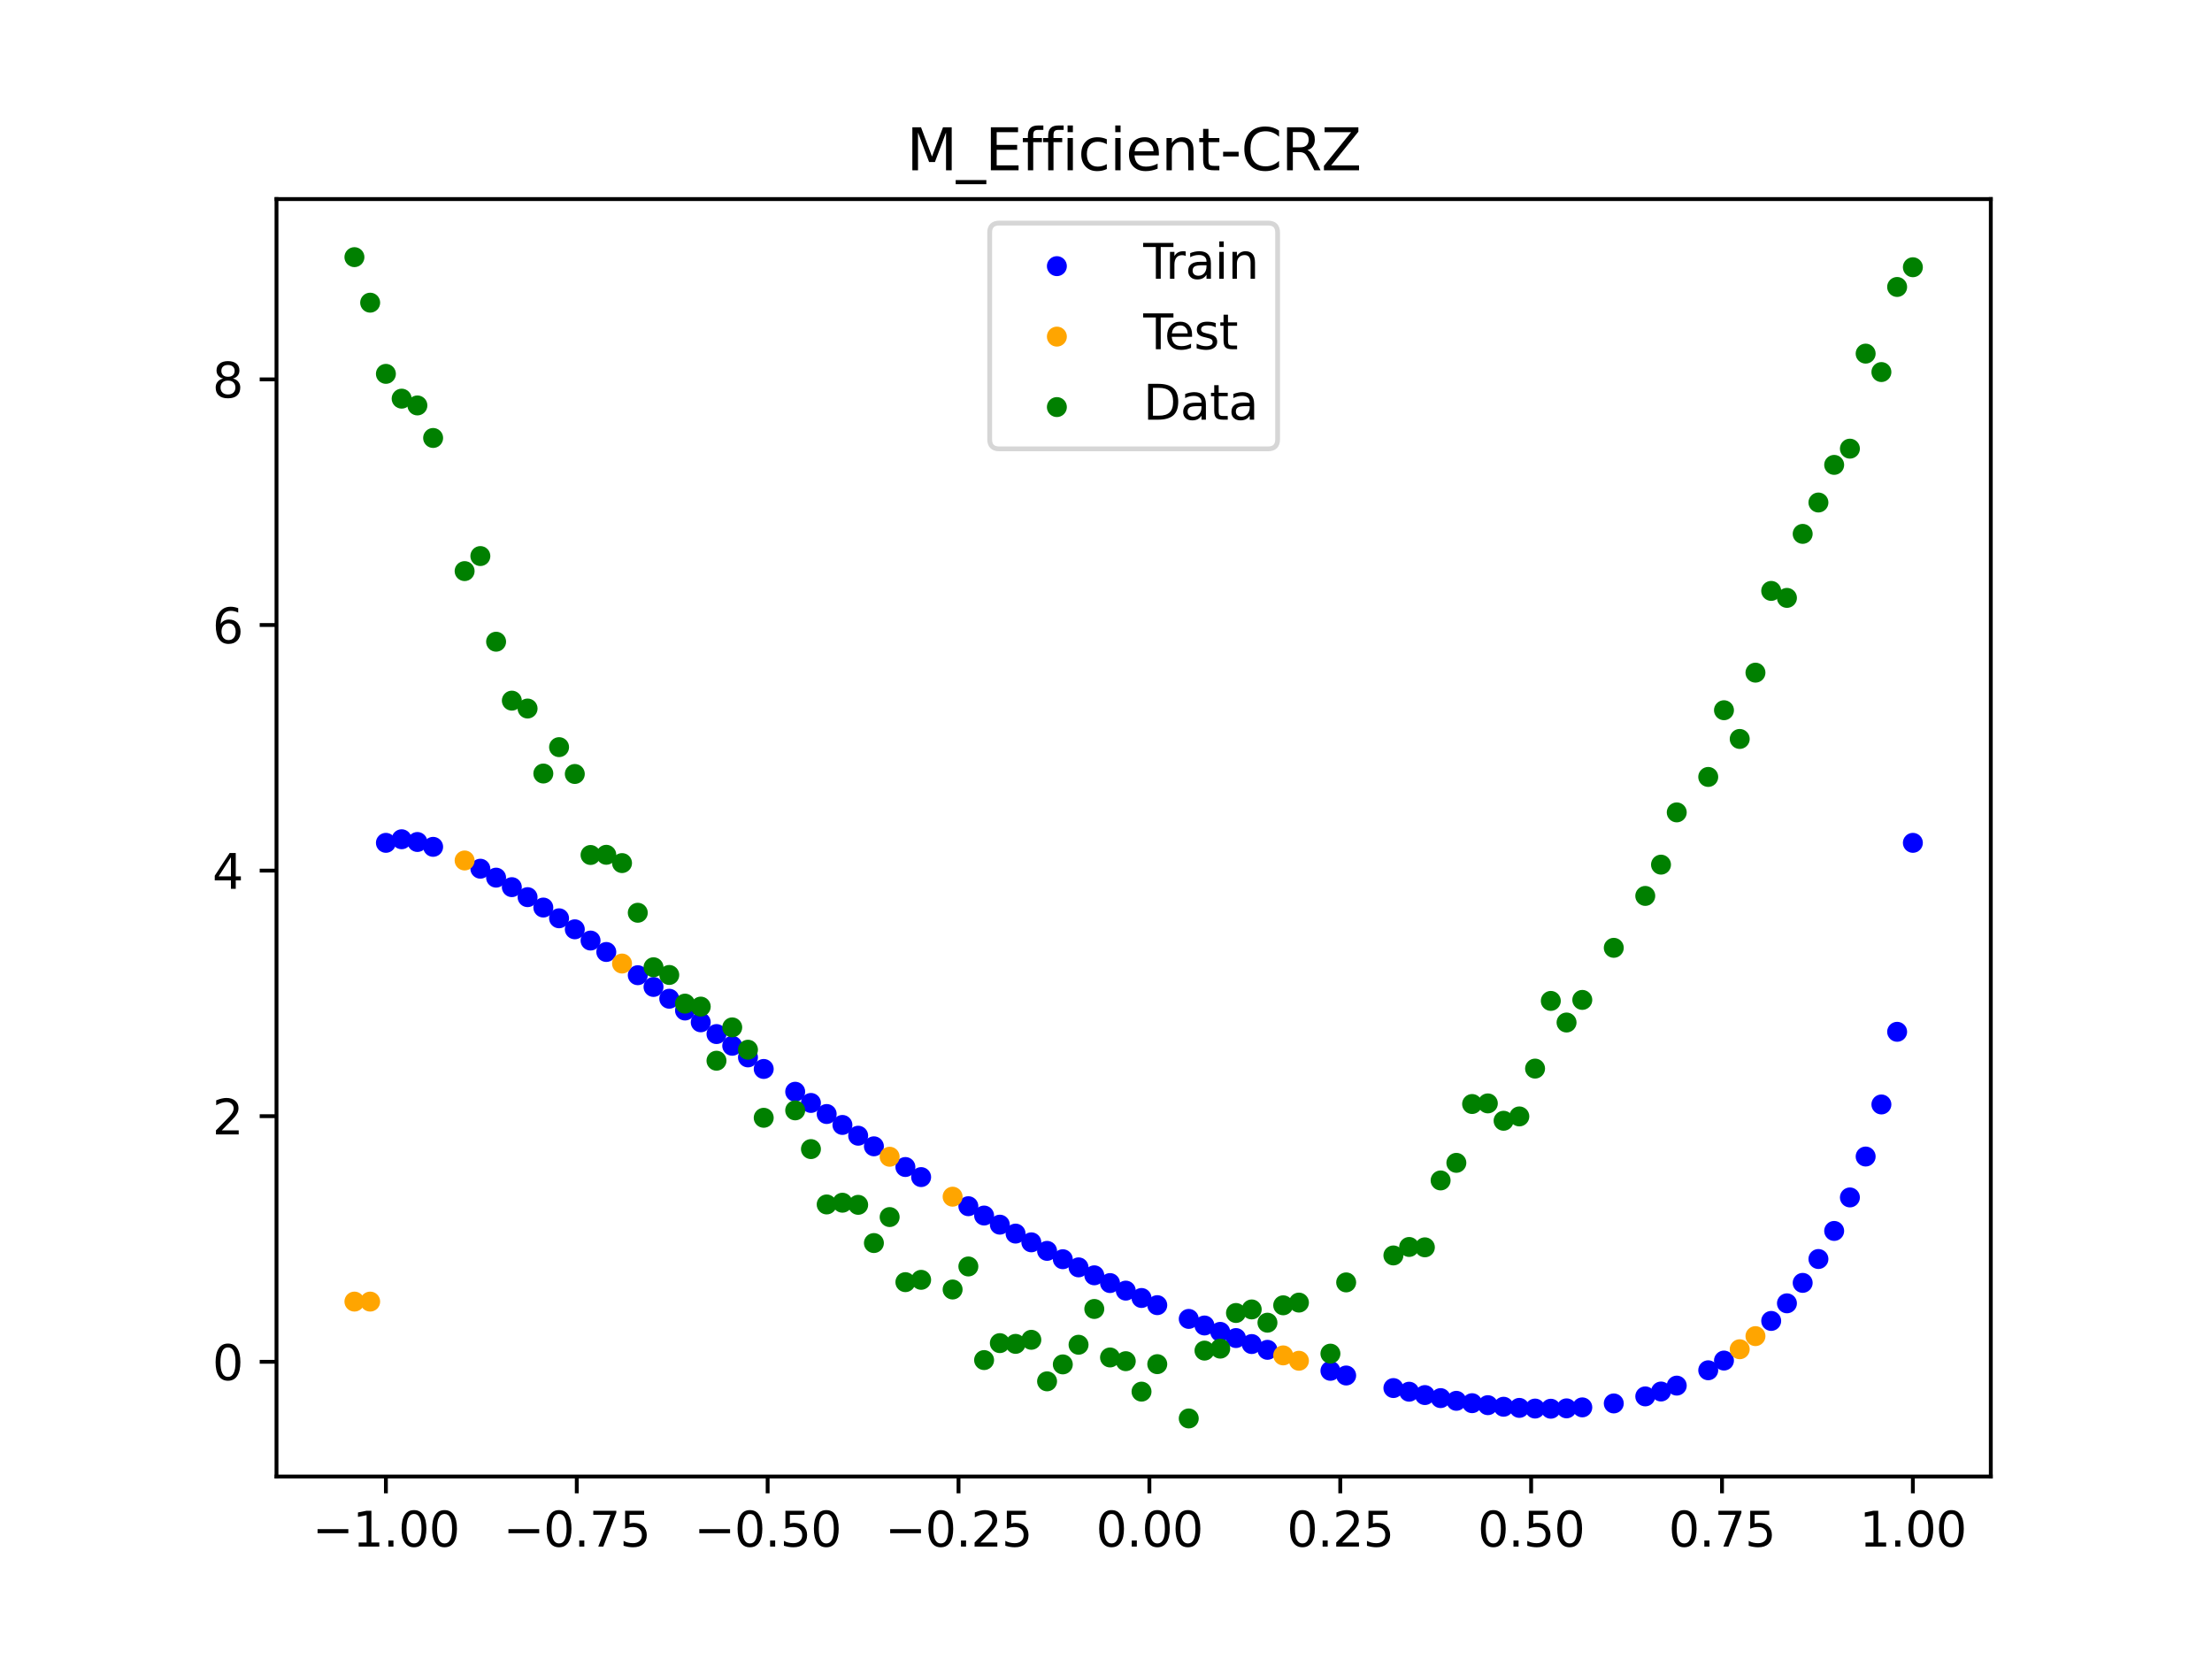 <?xml version="1.0" encoding="utf-8" standalone="no"?>
<!DOCTYPE svg PUBLIC "-//W3C//DTD SVG 1.1//EN"
  "http://www.w3.org/Graphics/SVG/1.1/DTD/svg11.dtd">
<svg xmlns:xlink="http://www.w3.org/1999/xlink" width="460.8pt" height="345.6pt" viewBox="0 0 460.8 345.6" xmlns="http://www.w3.org/2000/svg" version="1.1">
 <defs>
  <style type="text/css">*{stroke-linejoin: round; stroke-linecap: butt}</style>
 </defs>
 <g id="figure_1">
  <g id="patch_1">
   <path d="M 0 345.6 
L 460.8 345.6 
L 460.8 0 
L 0 0 
z
" style="fill: #ffffff"/>
  </g>
  <g id="axes_1">
   <g id="patch_2">
    <path d="M 57.6 307.584 
L 414.72 307.584 
L 414.72 41.472 
L 57.6 41.472 
z
" style="fill: #ffffff"/>
   </g>
   <g id="PathCollection_1">
    <defs>
     <path id="m5f5977091d" d="M 0 1.581 
C 0.419 1.581 0.822 1.415 1.118 1.118 
C 1.415 0.822 1.581 0.419 1.581 0 
C 1.581 -0.419 1.415 -0.822 1.118 -1.118 
C 0.822 -1.415 0.419 -1.581 0 -1.581 
C -0.419 -1.581 -0.822 -1.415 -1.118 -1.118 
C -1.415 -0.822 -1.581 -0.419 -1.581 0 
C -1.581 0.419 -1.415 0.822 -1.118 1.118 
C -0.822 1.415 -0.419 1.581 0 1.581 
z
" style="stroke: #0000ff"/>
    </defs>
    <g clip-path="url(#pea54fa33cf)">
     <use xlink:href="#m5f5977091d" x="208.286" y="255.12" style="fill: #0000ff; stroke: #0000ff"/>
     <use xlink:href="#m5f5977091d" x="83.671" y="174.83" style="fill: #0000ff; stroke: #0000ff"/>
     <use xlink:href="#m5f5977091d" x="349.297" y="288.649" style="fill: #0000ff; stroke: #0000ff"/>
     <use xlink:href="#m5f5977091d" x="149.258" y="215.415" style="fill: #0000ff; stroke: #0000ff"/>
     <use xlink:href="#m5f5977091d" x="293.548" y="289.919" style="fill: #0000ff; stroke: #0000ff"/>
     <use xlink:href="#m5f5977091d" x="319.783" y="293.43" style="fill: #0000ff; stroke: #0000ff"/>
     <use xlink:href="#m5f5977091d" x="254.196" y="277.453" style="fill: #0000ff; stroke: #0000ff"/>
     <use xlink:href="#m5f5977091d" x="342.739" y="290.894" style="fill: #0000ff; stroke: #0000ff"/>
     <use xlink:href="#m5f5977091d" x="142.699" y="210.51" style="fill: #0000ff; stroke: #0000ff"/>
     <use xlink:href="#m5f5977091d" x="175.492" y="234.346" style="fill: #0000ff; stroke: #0000ff"/>
     <use xlink:href="#m5f5977091d" x="250.917" y="276.123" style="fill: #0000ff; stroke: #0000ff"/>
     <use xlink:href="#m5f5977091d" x="155.816" y="220.277" style="fill: #0000ff; stroke: #0000ff"/>
     <use xlink:href="#m5f5977091d" x="86.95" y="175.402" style="fill: #0000ff; stroke: #0000ff"/>
     <use xlink:href="#m5f5977091d" x="123.023" y="195.934" style="fill: #0000ff; stroke: #0000ff"/>
     <use xlink:href="#m5f5977091d" x="313.224" y="293.051" style="fill: #0000ff; stroke: #0000ff"/>
     <use xlink:href="#m5f5977091d" x="100.067" y="180.969" style="fill: #0000ff; stroke: #0000ff"/>
     <use xlink:href="#m5f5977091d" x="132.861" y="203.153" style="fill: #0000ff; stroke: #0000ff"/>
     <use xlink:href="#m5f5977091d" x="182.051" y="238.799" style="fill: #0000ff; stroke: #0000ff"/>
     <use xlink:href="#m5f5977091d" x="382.091" y="256.427" style="fill: #0000ff; stroke: #0000ff"/>
     <use xlink:href="#m5f5977091d" x="188.61" y="243.11" style="fill: #0000ff; stroke: #0000ff"/>
     <use xlink:href="#m5f5977091d" x="247.638" y="274.752" style="fill: #0000ff; stroke: #0000ff"/>
     <use xlink:href="#m5f5977091d" x="300.107" y="291.252" style="fill: #0000ff; stroke: #0000ff"/>
     <use xlink:href="#m5f5977091d" x="152.537" y="217.853" style="fill: #0000ff; stroke: #0000ff"/>
     <use xlink:href="#m5f5977091d" x="205.006" y="253.218" style="fill: #0000ff; stroke: #0000ff"/>
     <use xlink:href="#m5f5977091d" x="306.666" y="292.309" style="fill: #0000ff; stroke: #0000ff"/>
     <use xlink:href="#m5f5977091d" x="280.431" y="286.542" style="fill: #0000ff; stroke: #0000ff"/>
     <use xlink:href="#m5f5977091d" x="90.229" y="176.413" style="fill: #0000ff; stroke: #0000ff"/>
     <use xlink:href="#m5f5977091d" x="326.342" y="293.386" style="fill: #0000ff; stroke: #0000ff"/>
     <use xlink:href="#m5f5977091d" x="296.828" y="290.618" style="fill: #0000ff; stroke: #0000ff"/>
     <use xlink:href="#m5f5977091d" x="165.654" y="227.43" style="fill: #0000ff; stroke: #0000ff"/>
     <use xlink:href="#m5f5977091d" x="231.241" y="267.286" style="fill: #0000ff; stroke: #0000ff"/>
     <use xlink:href="#m5f5977091d" x="277.152" y="285.566" style="fill: #0000ff; stroke: #0000ff"/>
     <use xlink:href="#m5f5977091d" x="106.626" y="184.81" style="fill: #0000ff; stroke: #0000ff"/>
     <use xlink:href="#m5f5977091d" x="172.213" y="232.071" style="fill: #0000ff; stroke: #0000ff"/>
     <use xlink:href="#m5f5977091d" x="346.018" y="289.878" style="fill: #0000ff; stroke: #0000ff"/>
     <use xlink:href="#m5f5977091d" x="309.945" y="292.722" style="fill: #0000ff; stroke: #0000ff"/>
     <use xlink:href="#m5f5977091d" x="359.135" y="283.43" style="fill: #0000ff; stroke: #0000ff"/>
     <use xlink:href="#m5f5977091d" x="116.464" y="191.297" style="fill: #0000ff; stroke: #0000ff"/>
     <use xlink:href="#m5f5977091d" x="103.347" y="182.829" style="fill: #0000ff; stroke: #0000ff"/>
     <use xlink:href="#m5f5977091d" x="159.096" y="222.683" style="fill: #0000ff; stroke: #0000ff"/>
     <use xlink:href="#m5f5977091d" x="119.743" y="193.592" style="fill: #0000ff; stroke: #0000ff"/>
     <use xlink:href="#m5f5977091d" x="178.772" y="236.59" style="fill: #0000ff; stroke: #0000ff"/>
     <use xlink:href="#m5f5977091d" x="241.079" y="271.888" style="fill: #0000ff; stroke: #0000ff"/>
     <use xlink:href="#m5f5977091d" x="145.978" y="212.966" style="fill: #0000ff; stroke: #0000ff"/>
     <use xlink:href="#m5f5977091d" x="168.934" y="229.764" style="fill: #0000ff; stroke: #0000ff"/>
     <use xlink:href="#m5f5977091d" x="329.621" y="293.183" style="fill: #0000ff; stroke: #0000ff"/>
     <use xlink:href="#m5f5977091d" x="264.034" y="281.193" style="fill: #0000ff; stroke: #0000ff"/>
     <use xlink:href="#m5f5977091d" x="391.929" y="230.08" style="fill: #0000ff; stroke: #0000ff"/>
     <use xlink:href="#m5f5977091d" x="336.18" y="292.361" style="fill: #0000ff; stroke: #0000ff"/>
     <use xlink:href="#m5f5977091d" x="316.504" y="293.289" style="fill: #0000ff; stroke: #0000ff"/>
     <use xlink:href="#m5f5977091d" x="191.889" y="245.21" style="fill: #0000ff; stroke: #0000ff"/>
     <use xlink:href="#m5f5977091d" x="368.973" y="275.173" style="fill: #0000ff; stroke: #0000ff"/>
     <use xlink:href="#m5f5977091d" x="398.487" y="175.58" style="fill: #0000ff; stroke: #0000ff"/>
     <use xlink:href="#m5f5977091d" x="234.52" y="268.861" style="fill: #0000ff; stroke: #0000ff"/>
     <use xlink:href="#m5f5977091d" x="109.905" y="186.893" style="fill: #0000ff; stroke: #0000ff"/>
     <use xlink:href="#m5f5977091d" x="323.062" y="293.465" style="fill: #0000ff; stroke: #0000ff"/>
     <use xlink:href="#m5f5977091d" x="126.302" y="198.314" style="fill: #0000ff; stroke: #0000ff"/>
     <use xlink:href="#m5f5977091d" x="388.649" y="240.926" style="fill: #0000ff; stroke: #0000ff"/>
     <use xlink:href="#m5f5977091d" x="227.962" y="265.671" style="fill: #0000ff; stroke: #0000ff"/>
     <use xlink:href="#m5f5977091d" x="113.185" y="189.06" style="fill: #0000ff; stroke: #0000ff"/>
     <use xlink:href="#m5f5977091d" x="260.755" y="279.989" style="fill: #0000ff; stroke: #0000ff"/>
     <use xlink:href="#m5f5977091d" x="80.391" y="175.58" style="fill: #0000ff; stroke: #0000ff"/>
     <use xlink:href="#m5f5977091d" x="139.42" y="208.053" style="fill: #0000ff; stroke: #0000ff"/>
     <use xlink:href="#m5f5977091d" x="378.811" y="262.276" style="fill: #0000ff; stroke: #0000ff"/>
     <use xlink:href="#m5f5977091d" x="375.532" y="267.247" style="fill: #0000ff; stroke: #0000ff"/>
     <use xlink:href="#m5f5977091d" x="237.8" y="270.395" style="fill: #0000ff; stroke: #0000ff"/>
     <use xlink:href="#m5f5977091d" x="290.269" y="289.159" style="fill: #0000ff; stroke: #0000ff"/>
     <use xlink:href="#m5f5977091d" x="211.565" y="256.981" style="fill: #0000ff; stroke: #0000ff"/>
     <use xlink:href="#m5f5977091d" x="136.14" y="205.599" style="fill: #0000ff; stroke: #0000ff"/>
     <use xlink:href="#m5f5977091d" x="395.208" y="214.943" style="fill: #0000ff; stroke: #0000ff"/>
     <use xlink:href="#m5f5977091d" x="385.37" y="249.448" style="fill: #0000ff; stroke: #0000ff"/>
     <use xlink:href="#m5f5977091d" x="303.386" y="291.817" style="fill: #0000ff; stroke: #0000ff"/>
     <use xlink:href="#m5f5977091d" x="224.682" y="264.015" style="fill: #0000ff; stroke: #0000ff"/>
     <use xlink:href="#m5f5977091d" x="372.253" y="271.506" style="fill: #0000ff; stroke: #0000ff"/>
     <use xlink:href="#m5f5977091d" x="257.476" y="278.742" style="fill: #0000ff; stroke: #0000ff"/>
     <use xlink:href="#m5f5977091d" x="221.403" y="262.318" style="fill: #0000ff; stroke: #0000ff"/>
     <use xlink:href="#m5f5977091d" x="355.856" y="285.454" style="fill: #0000ff; stroke: #0000ff"/>
     <use xlink:href="#m5f5977091d" x="201.727" y="251.276" style="fill: #0000ff; stroke: #0000ff"/>
     <use xlink:href="#m5f5977091d" x="214.844" y="258.801" style="fill: #0000ff; stroke: #0000ff"/>
     <use xlink:href="#m5f5977091d" x="218.124" y="260.58" style="fill: #0000ff; stroke: #0000ff"/>
    </g>
   </g>
   <g id="PathCollection_2">
    <defs>
     <path id="m353c6e4782" d="M 0 1.581 
C 0.419 1.581 0.822 1.415 1.118 1.118 
C 1.415 0.822 1.581 0.419 1.581 0 
C 1.581 -0.419 1.415 -0.822 1.118 -1.118 
C 0.822 -1.415 0.419 -1.581 0 -1.581 
C -0.419 -1.581 -0.822 -1.415 -1.118 -1.118 
C -1.415 -0.822 -1.581 -0.419 -1.581 0 
C -1.581 0.419 -1.415 0.822 -1.118 1.118 
C -0.822 1.415 -0.419 1.581 0 1.581 
z
" style="stroke: #ffa500"/>
    </defs>
    <g clip-path="url(#pea54fa33cf)">
     <use xlink:href="#m353c6e4782" x="198.448" y="249.293" style="fill: #ffa500; stroke: #ffa500"/>
     <use xlink:href="#m353c6e4782" x="365.694" y="278.339" style="fill: #ffa500; stroke: #ffa500"/>
     <use xlink:href="#m353c6e4782" x="73.833" y="271.146" style="fill: #ffa500; stroke: #ffa500"/>
     <use xlink:href="#m353c6e4782" x="96.788" y="179.255" style="fill: #ffa500; stroke: #ffa500"/>
     <use xlink:href="#m353c6e4782" x="267.314" y="282.354" style="fill: #ffa500; stroke: #ffa500"/>
     <use xlink:href="#m353c6e4782" x="129.581" y="200.723" style="fill: #ffa500; stroke: #ffa500"/>
     <use xlink:href="#m353c6e4782" x="185.33" y="240.973" style="fill: #ffa500; stroke: #ffa500"/>
     <use xlink:href="#m353c6e4782" x="270.593" y="283.47" style="fill: #ffa500; stroke: #ffa500"/>
     <use xlink:href="#m353c6e4782" x="77.112" y="271.146" style="fill: #ffa500; stroke: #ffa500"/>
     <use xlink:href="#m353c6e4782" x="362.415" y="281.073" style="fill: #ffa500; stroke: #ffa500"/>
    </g>
   </g>
   <g id="PathCollection_3">
    <defs>
     <path id="m60b4eca4fd" d="M 0 1.581 
C 0.419 1.581 0.822 1.415 1.118 1.118 
C 1.415 0.822 1.581 0.419 1.581 0 
C 1.581 -0.419 1.415 -0.822 1.118 -1.118 
C 0.822 -1.415 0.419 -1.581 0 -1.581 
C -0.419 -1.581 -0.822 -1.415 -1.118 -1.118 
C -1.415 -0.822 -1.581 -0.419 -1.581 0 
C -1.581 0.419 -1.415 0.822 -1.118 1.118 
C -0.822 1.415 -0.419 1.581 0 1.581 
z
" style="stroke: #008000"/>
    </defs>
    <g clip-path="url(#pea54fa33cf)">
     <use xlink:href="#m60b4eca4fd" x="208.286" y="279.798" style="fill: #008000; stroke: #008000"/>
     <use xlink:href="#m60b4eca4fd" x="83.671" y="83.047" style="fill: #008000; stroke: #008000"/>
     <use xlink:href="#m60b4eca4fd" x="349.297" y="169.235" style="fill: #008000; stroke: #008000"/>
     <use xlink:href="#m60b4eca4fd" x="149.258" y="220.967" style="fill: #008000; stroke: #008000"/>
     <use xlink:href="#m60b4eca4fd" x="293.548" y="259.766" style="fill: #008000; stroke: #008000"/>
     <use xlink:href="#m60b4eca4fd" x="319.783" y="222.609" style="fill: #008000; stroke: #008000"/>
     <use xlink:href="#m60b4eca4fd" x="254.196" y="280.945" style="fill: #008000; stroke: #008000"/>
     <use xlink:href="#m60b4eca4fd" x="342.739" y="186.636" style="fill: #008000; stroke: #008000"/>
     <use xlink:href="#m60b4eca4fd" x="142.699" y="209.073" style="fill: #008000; stroke: #008000"/>
     <use xlink:href="#m60b4eca4fd" x="175.492" y="250.548" style="fill: #008000; stroke: #008000"/>
     <use xlink:href="#m60b4eca4fd" x="250.917" y="281.357" style="fill: #008000; stroke: #008000"/>
     <use xlink:href="#m60b4eca4fd" x="155.816" y="218.675" style="fill: #008000; stroke: #008000"/>
     <use xlink:href="#m60b4eca4fd" x="86.95" y="84.461" style="fill: #008000; stroke: #008000"/>
     <use xlink:href="#m60b4eca4fd" x="123.023" y="178.109" style="fill: #008000; stroke: #008000"/>
     <use xlink:href="#m60b4eca4fd" x="313.224" y="233.476" style="fill: #008000; stroke: #008000"/>
     <use xlink:href="#m60b4eca4fd" x="100.067" y="115.838" style="fill: #008000; stroke: #008000"/>
     <use xlink:href="#m60b4eca4fd" x="132.861" y="190.145" style="fill: #008000; stroke: #008000"/>
     <use xlink:href="#m60b4eca4fd" x="182.051" y="258.951" style="fill: #008000; stroke: #008000"/>
     <use xlink:href="#m60b4eca4fd" x="382.091" y="96.844" style="fill: #008000; stroke: #008000"/>
     <use xlink:href="#m60b4eca4fd" x="188.61" y="267.097" style="fill: #008000; stroke: #008000"/>
     <use xlink:href="#m60b4eca4fd" x="247.638" y="295.488" style="fill: #008000; stroke: #008000"/>
     <use xlink:href="#m60b4eca4fd" x="300.107" y="245.907" style="fill: #008000; stroke: #008000"/>
     <use xlink:href="#m60b4eca4fd" x="152.537" y="214.021" style="fill: #008000; stroke: #008000"/>
     <use xlink:href="#m60b4eca4fd" x="205.006" y="283.329" style="fill: #008000; stroke: #008000"/>
     <use xlink:href="#m60b4eca4fd" x="306.666" y="229.986" style="fill: #008000; stroke: #008000"/>
     <use xlink:href="#m60b4eca4fd" x="280.431" y="267.148" style="fill: #008000; stroke: #008000"/>
     <use xlink:href="#m60b4eca4fd" x="90.229" y="91.238" style="fill: #008000; stroke: #008000"/>
     <use xlink:href="#m60b4eca4fd" x="326.342" y="213.009" style="fill: #008000; stroke: #008000"/>
     <use xlink:href="#m60b4eca4fd" x="296.828" y="259.841" style="fill: #008000; stroke: #008000"/>
     <use xlink:href="#m60b4eca4fd" x="165.654" y="231.312" style="fill: #008000; stroke: #008000"/>
     <use xlink:href="#m60b4eca4fd" x="231.241" y="282.785" style="fill: #008000; stroke: #008000"/>
     <use xlink:href="#m60b4eca4fd" x="277.152" y="281.988" style="fill: #008000; stroke: #008000"/>
     <use xlink:href="#m60b4eca4fd" x="106.626" y="145.957" style="fill: #008000; stroke: #008000"/>
     <use xlink:href="#m60b4eca4fd" x="172.213" y="250.909" style="fill: #008000; stroke: #008000"/>
     <use xlink:href="#m60b4eca4fd" x="346.018" y="180.121" style="fill: #008000; stroke: #008000"/>
     <use xlink:href="#m60b4eca4fd" x="309.945" y="229.858" style="fill: #008000; stroke: #008000"/>
     <use xlink:href="#m60b4eca4fd" x="359.135" y="147.953" style="fill: #008000; stroke: #008000"/>
     <use xlink:href="#m60b4eca4fd" x="116.464" y="155.642" style="fill: #008000; stroke: #008000"/>
     <use xlink:href="#m60b4eca4fd" x="103.347" y="133.681" style="fill: #008000; stroke: #008000"/>
     <use xlink:href="#m60b4eca4fd" x="159.096" y="232.856" style="fill: #008000; stroke: #008000"/>
     <use xlink:href="#m60b4eca4fd" x="119.743" y="161.234" style="fill: #008000; stroke: #008000"/>
     <use xlink:href="#m60b4eca4fd" x="178.772" y="250.991" style="fill: #008000; stroke: #008000"/>
     <use xlink:href="#m60b4eca4fd" x="241.079" y="284.178" style="fill: #008000; stroke: #008000"/>
     <use xlink:href="#m60b4eca4fd" x="145.978" y="209.694" style="fill: #008000; stroke: #008000"/>
     <use xlink:href="#m60b4eca4fd" x="168.934" y="239.376" style="fill: #008000; stroke: #008000"/>
     <use xlink:href="#m60b4eca4fd" x="329.621" y="208.299" style="fill: #008000; stroke: #008000"/>
     <use xlink:href="#m60b4eca4fd" x="264.034" y="275.541" style="fill: #008000; stroke: #008000"/>
     <use xlink:href="#m60b4eca4fd" x="391.929" y="77.507" style="fill: #008000; stroke: #008000"/>
     <use xlink:href="#m60b4eca4fd" x="336.18" y="197.449" style="fill: #008000; stroke: #008000"/>
     <use xlink:href="#m60b4eca4fd" x="316.504" y="232.571" style="fill: #008000; stroke: #008000"/>
     <use xlink:href="#m60b4eca4fd" x="191.889" y="266.612" style="fill: #008000; stroke: #008000"/>
     <use xlink:href="#m60b4eca4fd" x="368.973" y="123.096" style="fill: #008000; stroke: #008000"/>
     <use xlink:href="#m60b4eca4fd" x="398.487" y="55.672" style="fill: #008000; stroke: #008000"/>
     <use xlink:href="#m60b4eca4fd" x="234.52" y="283.56" style="fill: #008000; stroke: #008000"/>
     <use xlink:href="#m60b4eca4fd" x="109.905" y="147.599" style="fill: #008000; stroke: #008000"/>
     <use xlink:href="#m60b4eca4fd" x="323.062" y="208.507" style="fill: #008000; stroke: #008000"/>
     <use xlink:href="#m60b4eca4fd" x="126.302" y="178.07" style="fill: #008000; stroke: #008000"/>
     <use xlink:href="#m60b4eca4fd" x="388.649" y="73.667" style="fill: #008000; stroke: #008000"/>
     <use xlink:href="#m60b4eca4fd" x="227.962" y="272.682" style="fill: #008000; stroke: #008000"/>
     <use xlink:href="#m60b4eca4fd" x="113.185" y="161.141" style="fill: #008000; stroke: #008000"/>
     <use xlink:href="#m60b4eca4fd" x="260.755" y="272.778" style="fill: #008000; stroke: #008000"/>
     <use xlink:href="#m60b4eca4fd" x="80.391" y="77.883" style="fill: #008000; stroke: #008000"/>
     <use xlink:href="#m60b4eca4fd" x="139.42" y="203.102" style="fill: #008000; stroke: #008000"/>
     <use xlink:href="#m60b4eca4fd" x="378.811" y="104.684" style="fill: #008000; stroke: #008000"/>
     <use xlink:href="#m60b4eca4fd" x="375.532" y="111.216" style="fill: #008000; stroke: #008000"/>
     <use xlink:href="#m60b4eca4fd" x="237.8" y="289.903" style="fill: #008000; stroke: #008000"/>
     <use xlink:href="#m60b4eca4fd" x="290.269" y="261.533" style="fill: #008000; stroke: #008000"/>
     <use xlink:href="#m60b4eca4fd" x="211.565" y="279.954" style="fill: #008000; stroke: #008000"/>
     <use xlink:href="#m60b4eca4fd" x="136.14" y="201.496" style="fill: #008000; stroke: #008000"/>
     <use xlink:href="#m60b4eca4fd" x="395.208" y="59.781" style="fill: #008000; stroke: #008000"/>
     <use xlink:href="#m60b4eca4fd" x="385.37" y="93.463" style="fill: #008000; stroke: #008000"/>
     <use xlink:href="#m60b4eca4fd" x="303.386" y="242.242" style="fill: #008000; stroke: #008000"/>
     <use xlink:href="#m60b4eca4fd" x="224.682" y="280.135" style="fill: #008000; stroke: #008000"/>
     <use xlink:href="#m60b4eca4fd" x="372.253" y="124.552" style="fill: #008000; stroke: #008000"/>
     <use xlink:href="#m60b4eca4fd" x="257.476" y="273.52" style="fill: #008000; stroke: #008000"/>
     <use xlink:href="#m60b4eca4fd" x="221.403" y="284.229" style="fill: #008000; stroke: #008000"/>
     <use xlink:href="#m60b4eca4fd" x="355.856" y="161.851" style="fill: #008000; stroke: #008000"/>
     <use xlink:href="#m60b4eca4fd" x="201.727" y="263.828" style="fill: #008000; stroke: #008000"/>
     <use xlink:href="#m60b4eca4fd" x="214.844" y="279.105" style="fill: #008000; stroke: #008000"/>
     <use xlink:href="#m60b4eca4fd" x="218.124" y="287.758" style="fill: #008000; stroke: #008000"/>
    </g>
   </g>
   <g id="PathCollection_4">
    <g clip-path="url(#pea54fa33cf)">
     <use xlink:href="#m60b4eca4fd" x="198.448" y="268.627" style="fill: #008000; stroke: #008000"/>
     <use xlink:href="#m60b4eca4fd" x="365.694" y="140.127" style="fill: #008000; stroke: #008000"/>
     <use xlink:href="#m60b4eca4fd" x="73.833" y="53.568" style="fill: #008000; stroke: #008000"/>
     <use xlink:href="#m60b4eca4fd" x="96.788" y="118.971" style="fill: #008000; stroke: #008000"/>
     <use xlink:href="#m60b4eca4fd" x="267.314" y="271.918" style="fill: #008000; stroke: #008000"/>
     <use xlink:href="#m60b4eca4fd" x="129.581" y="179.797" style="fill: #008000; stroke: #008000"/>
     <use xlink:href="#m60b4eca4fd" x="185.33" y="253.537" style="fill: #008000; stroke: #008000"/>
     <use xlink:href="#m60b4eca4fd" x="270.593" y="271.354" style="fill: #008000; stroke: #008000"/>
     <use xlink:href="#m60b4eca4fd" x="77.112" y="63.052" style="fill: #008000; stroke: #008000"/>
     <use xlink:href="#m60b4eca4fd" x="362.415" y="153.936" style="fill: #008000; stroke: #008000"/>
    </g>
   </g>
   <g id="matplotlib.axis_1">
    <g id="xtick_1">
     <g id="line2d_1">
      <defs>
       <path id="m23d6661b52" d="M 0 0 
L 0 3.5 
" style="stroke: #000000; stroke-width: 0.8"/>
      </defs>
      <g>
       <use xlink:href="#m23d6661b52" x="80.391" y="307.584" style="stroke: #000000; stroke-width: 0.8"/>
      </g>
     </g>
     <g id="text_1">
      <!-- −1.00 -->
      <g transform="translate(65.069 322.182) scale(0.1 -0.1)">
       <defs>
        <path id="DejaVuSans-2212" d="M 678 2272 
L 4684 2272 
L 4684 1741 
L 678 1741 
L 678 2272 
z
" transform="scale(0.016)"/>
        <path id="DejaVuSans-31" d="M 794 531 
L 1825 531 
L 1825 4091 
L 703 3866 
L 703 4441 
L 1819 4666 
L 2450 4666 
L 2450 531 
L 3481 531 
L 3481 0 
L 794 0 
L 794 531 
z
" transform="scale(0.016)"/>
        <path id="DejaVuSans-2e" d="M 684 794 
L 1344 794 
L 1344 0 
L 684 0 
L 684 794 
z
" transform="scale(0.016)"/>
        <path id="DejaVuSans-30" d="M 2034 4250 
Q 1547 4250 1301 3770 
Q 1056 3291 1056 2328 
Q 1056 1369 1301 889 
Q 1547 409 2034 409 
Q 2525 409 2770 889 
Q 3016 1369 3016 2328 
Q 3016 3291 2770 3770 
Q 2525 4250 2034 4250 
z
M 2034 4750 
Q 2819 4750 3233 4129 
Q 3647 3509 3647 2328 
Q 3647 1150 3233 529 
Q 2819 -91 2034 -91 
Q 1250 -91 836 529 
Q 422 1150 422 2328 
Q 422 3509 836 4129 
Q 1250 4750 2034 4750 
z
" transform="scale(0.016)"/>
       </defs>
       <use xlink:href="#DejaVuSans-2212"/>
       <use xlink:href="#DejaVuSans-31" x="83.789"/>
       <use xlink:href="#DejaVuSans-2e" x="147.412"/>
       <use xlink:href="#DejaVuSans-30" x="179.199"/>
       <use xlink:href="#DejaVuSans-30" x="242.822"/>
      </g>
     </g>
    </g>
    <g id="xtick_2">
     <g id="line2d_2">
      <g>
       <use xlink:href="#m23d6661b52" x="120.153" y="307.584" style="stroke: #000000; stroke-width: 0.8"/>
      </g>
     </g>
     <g id="text_2">
      <!-- −0.75 -->
      <g transform="translate(104.831 322.182) scale(0.1 -0.1)">
       <defs>
        <path id="DejaVuSans-37" d="M 525 4666 
L 3525 4666 
L 3525 4397 
L 1831 0 
L 1172 0 
L 2766 4134 
L 525 4134 
L 525 4666 
z
" transform="scale(0.016)"/>
        <path id="DejaVuSans-35" d="M 691 4666 
L 3169 4666 
L 3169 4134 
L 1269 4134 
L 1269 2991 
Q 1406 3038 1543 3061 
Q 1681 3084 1819 3084 
Q 2600 3084 3056 2656 
Q 3513 2228 3513 1497 
Q 3513 744 3044 326 
Q 2575 -91 1722 -91 
Q 1428 -91 1123 -41 
Q 819 9 494 109 
L 494 744 
Q 775 591 1075 516 
Q 1375 441 1709 441 
Q 2250 441 2565 725 
Q 2881 1009 2881 1497 
Q 2881 1984 2565 2268 
Q 2250 2553 1709 2553 
Q 1456 2553 1204 2497 
Q 953 2441 691 2322 
L 691 4666 
z
" transform="scale(0.016)"/>
       </defs>
       <use xlink:href="#DejaVuSans-2212"/>
       <use xlink:href="#DejaVuSans-30" x="83.789"/>
       <use xlink:href="#DejaVuSans-2e" x="147.412"/>
       <use xlink:href="#DejaVuSans-37" x="179.199"/>
       <use xlink:href="#DejaVuSans-35" x="242.822"/>
      </g>
     </g>
    </g>
    <g id="xtick_3">
     <g id="line2d_3">
      <g>
       <use xlink:href="#m23d6661b52" x="159.915" y="307.584" style="stroke: #000000; stroke-width: 0.8"/>
      </g>
     </g>
     <g id="text_3">
      <!-- −0.50 -->
      <g transform="translate(144.593 322.182) scale(0.1 -0.1)">
       <use xlink:href="#DejaVuSans-2212"/>
       <use xlink:href="#DejaVuSans-30" x="83.789"/>
       <use xlink:href="#DejaVuSans-2e" x="147.412"/>
       <use xlink:href="#DejaVuSans-35" x="179.199"/>
       <use xlink:href="#DejaVuSans-30" x="242.822"/>
      </g>
     </g>
    </g>
    <g id="xtick_4">
     <g id="line2d_4">
      <g>
       <use xlink:href="#m23d6661b52" x="199.677" y="307.584" style="stroke: #000000; stroke-width: 0.8"/>
      </g>
     </g>
     <g id="text_4">
      <!-- −0.25 -->
      <g transform="translate(184.355 322.182) scale(0.1 -0.1)">
       <defs>
        <path id="DejaVuSans-32" d="M 1228 531 
L 3431 531 
L 3431 0 
L 469 0 
L 469 531 
Q 828 903 1448 1529 
Q 2069 2156 2228 2338 
Q 2531 2678 2651 2914 
Q 2772 3150 2772 3378 
Q 2772 3750 2511 3984 
Q 2250 4219 1831 4219 
Q 1534 4219 1204 4116 
Q 875 4013 500 3803 
L 500 4441 
Q 881 4594 1212 4672 
Q 1544 4750 1819 4750 
Q 2544 4750 2975 4387 
Q 3406 4025 3406 3419 
Q 3406 3131 3298 2873 
Q 3191 2616 2906 2266 
Q 2828 2175 2409 1742 
Q 1991 1309 1228 531 
z
" transform="scale(0.016)"/>
       </defs>
       <use xlink:href="#DejaVuSans-2212"/>
       <use xlink:href="#DejaVuSans-30" x="83.789"/>
       <use xlink:href="#DejaVuSans-2e" x="147.412"/>
       <use xlink:href="#DejaVuSans-32" x="179.199"/>
       <use xlink:href="#DejaVuSans-35" x="242.822"/>
      </g>
     </g>
    </g>
    <g id="xtick_5">
     <g id="line2d_5">
      <g>
       <use xlink:href="#m23d6661b52" x="239.439" y="307.584" style="stroke: #000000; stroke-width: 0.8"/>
      </g>
     </g>
     <g id="text_5">
      <!-- 0.00 -->
      <g transform="translate(228.307 322.182) scale(0.1 -0.1)">
       <use xlink:href="#DejaVuSans-30"/>
       <use xlink:href="#DejaVuSans-2e" x="63.623"/>
       <use xlink:href="#DejaVuSans-30" x="95.41"/>
       <use xlink:href="#DejaVuSans-30" x="159.033"/>
      </g>
     </g>
    </g>
    <g id="xtick_6">
     <g id="line2d_6">
      <g>
       <use xlink:href="#m23d6661b52" x="279.201" y="307.584" style="stroke: #000000; stroke-width: 0.8"/>
      </g>
     </g>
     <g id="text_6">
      <!-- 0.25 -->
      <g transform="translate(268.069 322.182) scale(0.1 -0.1)">
       <use xlink:href="#DejaVuSans-30"/>
       <use xlink:href="#DejaVuSans-2e" x="63.623"/>
       <use xlink:href="#DejaVuSans-32" x="95.41"/>
       <use xlink:href="#DejaVuSans-35" x="159.033"/>
      </g>
     </g>
    </g>
    <g id="xtick_7">
     <g id="line2d_7">
      <g>
       <use xlink:href="#m23d6661b52" x="318.963" y="307.584" style="stroke: #000000; stroke-width: 0.8"/>
      </g>
     </g>
     <g id="text_7">
      <!-- 0.50 -->
      <g transform="translate(307.83 322.182) scale(0.1 -0.1)">
       <use xlink:href="#DejaVuSans-30"/>
       <use xlink:href="#DejaVuSans-2e" x="63.623"/>
       <use xlink:href="#DejaVuSans-35" x="95.41"/>
       <use xlink:href="#DejaVuSans-30" x="159.033"/>
      </g>
     </g>
    </g>
    <g id="xtick_8">
     <g id="line2d_8">
      <g>
       <use xlink:href="#m23d6661b52" x="358.725" y="307.584" style="stroke: #000000; stroke-width: 0.8"/>
      </g>
     </g>
     <g id="text_8">
      <!-- 0.75 -->
      <g transform="translate(347.592 322.182) scale(0.1 -0.1)">
       <use xlink:href="#DejaVuSans-30"/>
       <use xlink:href="#DejaVuSans-2e" x="63.623"/>
       <use xlink:href="#DejaVuSans-37" x="95.41"/>
       <use xlink:href="#DejaVuSans-35" x="159.033"/>
      </g>
     </g>
    </g>
    <g id="xtick_9">
     <g id="line2d_9">
      <g>
       <use xlink:href="#m23d6661b52" x="398.487" y="307.584" style="stroke: #000000; stroke-width: 0.8"/>
      </g>
     </g>
     <g id="text_9">
      <!-- 1.00 -->
      <g transform="translate(387.354 322.182) scale(0.1 -0.1)">
       <use xlink:href="#DejaVuSans-31"/>
       <use xlink:href="#DejaVuSans-2e" x="63.623"/>
       <use xlink:href="#DejaVuSans-30" x="95.41"/>
       <use xlink:href="#DejaVuSans-30" x="159.033"/>
      </g>
     </g>
    </g>
   </g>
   <g id="matplotlib.axis_2">
    <g id="ytick_1">
     <g id="line2d_10">
      <defs>
       <path id="m948625c69a" d="M 0 0 
L -3.5 0 
" style="stroke: #000000; stroke-width: 0.8"/>
      </defs>
      <g>
       <use xlink:href="#m948625c69a" x="57.6" y="283.689" style="stroke: #000000; stroke-width: 0.8"/>
      </g>
     </g>
     <g id="text_10">
      <!-- 0 -->
      <g transform="translate(44.237 287.489) scale(0.1 -0.1)">
       <use xlink:href="#DejaVuSans-30"/>
      </g>
     </g>
    </g>
    <g id="ytick_2">
     <g id="line2d_11">
      <g>
       <use xlink:href="#m948625c69a" x="57.6" y="232.524" style="stroke: #000000; stroke-width: 0.8"/>
      </g>
     </g>
     <g id="text_11">
      <!-- 2 -->
      <g transform="translate(44.237 236.324) scale(0.1 -0.1)">
       <use xlink:href="#DejaVuSans-32"/>
      </g>
     </g>
    </g>
    <g id="ytick_3">
     <g id="line2d_12">
      <g>
       <use xlink:href="#m948625c69a" x="57.6" y="181.36" style="stroke: #000000; stroke-width: 0.8"/>
      </g>
     </g>
     <g id="text_12">
      <!-- 4 -->
      <g transform="translate(44.237 185.159) scale(0.1 -0.1)">
       <defs>
        <path id="DejaVuSans-34" d="M 2419 4116 
L 825 1625 
L 2419 1625 
L 2419 4116 
z
M 2253 4666 
L 3047 4666 
L 3047 1625 
L 3713 1625 
L 3713 1100 
L 3047 1100 
L 3047 0 
L 2419 0 
L 2419 1100 
L 313 1100 
L 313 1709 
L 2253 4666 
z
" transform="scale(0.016)"/>
       </defs>
       <use xlink:href="#DejaVuSans-34"/>
      </g>
     </g>
    </g>
    <g id="ytick_4">
     <g id="line2d_13">
      <g>
       <use xlink:href="#m948625c69a" x="57.6" y="130.195" style="stroke: #000000; stroke-width: 0.8"/>
      </g>
     </g>
     <g id="text_13">
      <!-- 6 -->
      <g transform="translate(44.237 133.994) scale(0.1 -0.1)">
       <defs>
        <path id="DejaVuSans-36" d="M 2113 2584 
Q 1688 2584 1439 2293 
Q 1191 2003 1191 1497 
Q 1191 994 1439 701 
Q 1688 409 2113 409 
Q 2538 409 2786 701 
Q 3034 994 3034 1497 
Q 3034 2003 2786 2293 
Q 2538 2584 2113 2584 
z
M 3366 4563 
L 3366 3988 
Q 3128 4100 2886 4159 
Q 2644 4219 2406 4219 
Q 1781 4219 1451 3797 
Q 1122 3375 1075 2522 
Q 1259 2794 1537 2939 
Q 1816 3084 2150 3084 
Q 2853 3084 3261 2657 
Q 3669 2231 3669 1497 
Q 3669 778 3244 343 
Q 2819 -91 2113 -91 
Q 1303 -91 875 529 
Q 447 1150 447 2328 
Q 447 3434 972 4092 
Q 1497 4750 2381 4750 
Q 2619 4750 2861 4703 
Q 3103 4656 3366 4563 
z
" transform="scale(0.016)"/>
       </defs>
       <use xlink:href="#DejaVuSans-36"/>
      </g>
     </g>
    </g>
    <g id="ytick_5">
     <g id="line2d_14">
      <g>
       <use xlink:href="#m948625c69a" x="57.6" y="79.03" style="stroke: #000000; stroke-width: 0.8"/>
      </g>
     </g>
     <g id="text_14">
      <!-- 8 -->
      <g transform="translate(44.237 82.829) scale(0.1 -0.1)">
       <defs>
        <path id="DejaVuSans-38" d="M 2034 2216 
Q 1584 2216 1326 1975 
Q 1069 1734 1069 1313 
Q 1069 891 1326 650 
Q 1584 409 2034 409 
Q 2484 409 2743 651 
Q 3003 894 3003 1313 
Q 3003 1734 2745 1975 
Q 2488 2216 2034 2216 
z
M 1403 2484 
Q 997 2584 770 2862 
Q 544 3141 544 3541 
Q 544 4100 942 4425 
Q 1341 4750 2034 4750 
Q 2731 4750 3128 4425 
Q 3525 4100 3525 3541 
Q 3525 3141 3298 2862 
Q 3072 2584 2669 2484 
Q 3125 2378 3379 2068 
Q 3634 1759 3634 1313 
Q 3634 634 3220 271 
Q 2806 -91 2034 -91 
Q 1263 -91 848 271 
Q 434 634 434 1313 
Q 434 1759 690 2068 
Q 947 2378 1403 2484 
z
M 1172 3481 
Q 1172 3119 1398 2916 
Q 1625 2713 2034 2713 
Q 2441 2713 2670 2916 
Q 2900 3119 2900 3481 
Q 2900 3844 2670 4047 
Q 2441 4250 2034 4250 
Q 1625 4250 1398 4047 
Q 1172 3844 1172 3481 
z
" transform="scale(0.016)"/>
       </defs>
       <use xlink:href="#DejaVuSans-38"/>
      </g>
     </g>
    </g>
   </g>
   <g id="patch_3">
    <path d="M 57.6 307.584 
L 57.6 41.472 
" style="fill: none; stroke: #000000; stroke-width: 0.8; stroke-linejoin: miter; stroke-linecap: square"/>
   </g>
   <g id="patch_4">
    <path d="M 414.72 307.584 
L 414.72 41.472 
" style="fill: none; stroke: #000000; stroke-width: 0.8; stroke-linejoin: miter; stroke-linecap: square"/>
   </g>
   <g id="patch_5">
    <path d="M 57.6 307.584 
L 414.72 307.584 
" style="fill: none; stroke: #000000; stroke-width: 0.8; stroke-linejoin: miter; stroke-linecap: square"/>
   </g>
   <g id="patch_6">
    <path d="M 57.6 41.472 
L 414.72 41.472 
" style="fill: none; stroke: #000000; stroke-width: 0.8; stroke-linejoin: miter; stroke-linecap: square"/>
   </g>
   <g id="text_15">
    <!-- M_Efficient-CRZ -->
    <g transform="translate(188.855 35.472) scale(0.12 -0.12)">
     <defs>
      <path id="DejaVuSans-4d" d="M 628 4666 
L 1569 4666 
L 2759 1491 
L 3956 4666 
L 4897 4666 
L 4897 0 
L 4281 0 
L 4281 4097 
L 3078 897 
L 2444 897 
L 1241 4097 
L 1241 0 
L 628 0 
L 628 4666 
z
" transform="scale(0.016)"/>
      <path id="DejaVuSans-5f" d="M 3263 -1063 
L 3263 -1509 
L -63 -1509 
L -63 -1063 
L 3263 -1063 
z
" transform="scale(0.016)"/>
      <path id="DejaVuSans-45" d="M 628 4666 
L 3578 4666 
L 3578 4134 
L 1259 4134 
L 1259 2753 
L 3481 2753 
L 3481 2222 
L 1259 2222 
L 1259 531 
L 3634 531 
L 3634 0 
L 628 0 
L 628 4666 
z
" transform="scale(0.016)"/>
      <path id="DejaVuSans-66" d="M 2375 4863 
L 2375 4384 
L 1825 4384 
Q 1516 4384 1395 4259 
Q 1275 4134 1275 3809 
L 1275 3500 
L 2222 3500 
L 2222 3053 
L 1275 3053 
L 1275 0 
L 697 0 
L 697 3053 
L 147 3053 
L 147 3500 
L 697 3500 
L 697 3744 
Q 697 4328 969 4595 
Q 1241 4863 1831 4863 
L 2375 4863 
z
" transform="scale(0.016)"/>
      <path id="DejaVuSans-69" d="M 603 3500 
L 1178 3500 
L 1178 0 
L 603 0 
L 603 3500 
z
M 603 4863 
L 1178 4863 
L 1178 4134 
L 603 4134 
L 603 4863 
z
" transform="scale(0.016)"/>
      <path id="DejaVuSans-63" d="M 3122 3366 
L 3122 2828 
Q 2878 2963 2633 3030 
Q 2388 3097 2138 3097 
Q 1578 3097 1268 2742 
Q 959 2388 959 1747 
Q 959 1106 1268 751 
Q 1578 397 2138 397 
Q 2388 397 2633 464 
Q 2878 531 3122 666 
L 3122 134 
Q 2881 22 2623 -34 
Q 2366 -91 2075 -91 
Q 1284 -91 818 406 
Q 353 903 353 1747 
Q 353 2603 823 3093 
Q 1294 3584 2113 3584 
Q 2378 3584 2631 3529 
Q 2884 3475 3122 3366 
z
" transform="scale(0.016)"/>
      <path id="DejaVuSans-65" d="M 3597 1894 
L 3597 1613 
L 953 1613 
Q 991 1019 1311 708 
Q 1631 397 2203 397 
Q 2534 397 2845 478 
Q 3156 559 3463 722 
L 3463 178 
Q 3153 47 2828 -22 
Q 2503 -91 2169 -91 
Q 1331 -91 842 396 
Q 353 884 353 1716 
Q 353 2575 817 3079 
Q 1281 3584 2069 3584 
Q 2775 3584 3186 3129 
Q 3597 2675 3597 1894 
z
M 3022 2063 
Q 3016 2534 2758 2815 
Q 2500 3097 2075 3097 
Q 1594 3097 1305 2825 
Q 1016 2553 972 2059 
L 3022 2063 
z
" transform="scale(0.016)"/>
      <path id="DejaVuSans-6e" d="M 3513 2113 
L 3513 0 
L 2938 0 
L 2938 2094 
Q 2938 2591 2744 2837 
Q 2550 3084 2163 3084 
Q 1697 3084 1428 2787 
Q 1159 2491 1159 1978 
L 1159 0 
L 581 0 
L 581 3500 
L 1159 3500 
L 1159 2956 
Q 1366 3272 1645 3428 
Q 1925 3584 2291 3584 
Q 2894 3584 3203 3211 
Q 3513 2838 3513 2113 
z
" transform="scale(0.016)"/>
      <path id="DejaVuSans-74" d="M 1172 4494 
L 1172 3500 
L 2356 3500 
L 2356 3053 
L 1172 3053 
L 1172 1153 
Q 1172 725 1289 603 
Q 1406 481 1766 481 
L 2356 481 
L 2356 0 
L 1766 0 
Q 1100 0 847 248 
Q 594 497 594 1153 
L 594 3053 
L 172 3053 
L 172 3500 
L 594 3500 
L 594 4494 
L 1172 4494 
z
" transform="scale(0.016)"/>
      <path id="DejaVuSans-2d" d="M 313 2009 
L 1997 2009 
L 1997 1497 
L 313 1497 
L 313 2009 
z
" transform="scale(0.016)"/>
      <path id="DejaVuSans-43" d="M 4122 4306 
L 4122 3641 
Q 3803 3938 3442 4084 
Q 3081 4231 2675 4231 
Q 1875 4231 1450 3742 
Q 1025 3253 1025 2328 
Q 1025 1406 1450 917 
Q 1875 428 2675 428 
Q 3081 428 3442 575 
Q 3803 722 4122 1019 
L 4122 359 
Q 3791 134 3420 21 
Q 3050 -91 2638 -91 
Q 1578 -91 968 557 
Q 359 1206 359 2328 
Q 359 3453 968 4101 
Q 1578 4750 2638 4750 
Q 3056 4750 3426 4639 
Q 3797 4528 4122 4306 
z
" transform="scale(0.016)"/>
      <path id="DejaVuSans-52" d="M 2841 2188 
Q 3044 2119 3236 1894 
Q 3428 1669 3622 1275 
L 4263 0 
L 3584 0 
L 2988 1197 
Q 2756 1666 2539 1819 
Q 2322 1972 1947 1972 
L 1259 1972 
L 1259 0 
L 628 0 
L 628 4666 
L 2053 4666 
Q 2853 4666 3247 4331 
Q 3641 3997 3641 3322 
Q 3641 2881 3436 2590 
Q 3231 2300 2841 2188 
z
M 1259 4147 
L 1259 2491 
L 2053 2491 
Q 2509 2491 2742 2702 
Q 2975 2913 2975 3322 
Q 2975 3731 2742 3939 
Q 2509 4147 2053 4147 
L 1259 4147 
z
" transform="scale(0.016)"/>
      <path id="DejaVuSans-5a" d="M 359 4666 
L 4025 4666 
L 4025 4184 
L 1075 531 
L 4097 531 
L 4097 0 
L 288 0 
L 288 481 
L 3238 4134 
L 359 4134 
L 359 4666 
z
" transform="scale(0.016)"/>
     </defs>
     <use xlink:href="#DejaVuSans-4d"/>
     <use xlink:href="#DejaVuSans-5f" x="86.279"/>
     <use xlink:href="#DejaVuSans-45" x="136.279"/>
     <use xlink:href="#DejaVuSans-66" x="199.463"/>
     <use xlink:href="#DejaVuSans-66" x="234.668"/>
     <use xlink:href="#DejaVuSans-69" x="269.873"/>
     <use xlink:href="#DejaVuSans-63" x="297.656"/>
     <use xlink:href="#DejaVuSans-69" x="352.637"/>
     <use xlink:href="#DejaVuSans-65" x="380.42"/>
     <use xlink:href="#DejaVuSans-6e" x="441.943"/>
     <use xlink:href="#DejaVuSans-74" x="505.322"/>
     <use xlink:href="#DejaVuSans-2d" x="544.531"/>
     <use xlink:href="#DejaVuSans-43" x="580.615"/>
     <use xlink:href="#DejaVuSans-52" x="650.439"/>
     <use xlink:href="#DejaVuSans-5a" x="719.922"/>
    </g>
   </g>
   <g id="legend_1">
    <g id="patch_7">
     <path d="M 208.166 93.506 
L 264.154 93.506 
Q 266.154 93.506 266.154 91.506 
L 266.154 48.472 
Q 266.154 46.472 264.154 46.472 
L 208.166 46.472 
Q 206.166 46.472 206.166 48.472 
L 206.166 91.506 
Q 206.166 93.506 208.166 93.506 
z
" style="fill: #ffffff; opacity: 0.8; stroke: #cccccc; stroke-linejoin: miter"/>
    </g>
    <g id="PathCollection_5">
     <g>
      <use xlink:href="#m5f5977091d" x="220.166" y="55.445" style="fill: #0000ff; stroke: #0000ff"/>
     </g>
    </g>
    <g id="text_16">
     <!-- Train -->
     <g transform="translate(238.166 58.07) scale(0.1 -0.1)">
      <defs>
       <path id="DejaVuSans-54" d="M -19 4666 
L 3928 4666 
L 3928 4134 
L 2272 4134 
L 2272 0 
L 1638 0 
L 1638 4134 
L -19 4134 
L -19 4666 
z
" transform="scale(0.016)"/>
       <path id="DejaVuSans-72" d="M 2631 2963 
Q 2534 3019 2420 3045 
Q 2306 3072 2169 3072 
Q 1681 3072 1420 2755 
Q 1159 2438 1159 1844 
L 1159 0 
L 581 0 
L 581 3500 
L 1159 3500 
L 1159 2956 
Q 1341 3275 1631 3429 
Q 1922 3584 2338 3584 
Q 2397 3584 2469 3576 
Q 2541 3569 2628 3553 
L 2631 2963 
z
" transform="scale(0.016)"/>
       <path id="DejaVuSans-61" d="M 2194 1759 
Q 1497 1759 1228 1600 
Q 959 1441 959 1056 
Q 959 750 1161 570 
Q 1363 391 1709 391 
Q 2188 391 2477 730 
Q 2766 1069 2766 1631 
L 2766 1759 
L 2194 1759 
z
M 3341 1997 
L 3341 0 
L 2766 0 
L 2766 531 
Q 2569 213 2275 61 
Q 1981 -91 1556 -91 
Q 1019 -91 701 211 
Q 384 513 384 1019 
Q 384 1609 779 1909 
Q 1175 2209 1959 2209 
L 2766 2209 
L 2766 2266 
Q 2766 2663 2505 2880 
Q 2244 3097 1772 3097 
Q 1472 3097 1187 3025 
Q 903 2953 641 2809 
L 641 3341 
Q 956 3463 1253 3523 
Q 1550 3584 1831 3584 
Q 2591 3584 2966 3190 
Q 3341 2797 3341 1997 
z
" transform="scale(0.016)"/>
      </defs>
      <use xlink:href="#DejaVuSans-54"/>
      <use xlink:href="#DejaVuSans-72" x="46.334"/>
      <use xlink:href="#DejaVuSans-61" x="87.447"/>
      <use xlink:href="#DejaVuSans-69" x="148.727"/>
      <use xlink:href="#DejaVuSans-6e" x="176.51"/>
     </g>
    </g>
    <g id="PathCollection_6">
     <g>
      <use xlink:href="#m353c6e4782" x="220.166" y="70.124" style="fill: #ffa500; stroke: #ffa500"/>
     </g>
    </g>
    <g id="text_17">
     <!-- Test -->
     <g transform="translate(238.166 72.749) scale(0.1 -0.1)">
      <defs>
       <path id="DejaVuSans-73" d="M 2834 3397 
L 2834 2853 
Q 2591 2978 2328 3040 
Q 2066 3103 1784 3103 
Q 1356 3103 1142 2972 
Q 928 2841 928 2578 
Q 928 2378 1081 2264 
Q 1234 2150 1697 2047 
L 1894 2003 
Q 2506 1872 2764 1633 
Q 3022 1394 3022 966 
Q 3022 478 2636 193 
Q 2250 -91 1575 -91 
Q 1294 -91 989 -36 
Q 684 19 347 128 
L 347 722 
Q 666 556 975 473 
Q 1284 391 1588 391 
Q 1994 391 2212 530 
Q 2431 669 2431 922 
Q 2431 1156 2273 1281 
Q 2116 1406 1581 1522 
L 1381 1569 
Q 847 1681 609 1914 
Q 372 2147 372 2553 
Q 372 3047 722 3315 
Q 1072 3584 1716 3584 
Q 2034 3584 2315 3537 
Q 2597 3491 2834 3397 
z
" transform="scale(0.016)"/>
      </defs>
      <use xlink:href="#DejaVuSans-54"/>
      <use xlink:href="#DejaVuSans-65" x="44.084"/>
      <use xlink:href="#DejaVuSans-73" x="105.607"/>
      <use xlink:href="#DejaVuSans-74" x="157.707"/>
     </g>
    </g>
    <g id="PathCollection_7">
     <g>
      <use xlink:href="#m60b4eca4fd" x="220.166" y="84.802" style="fill: #008000; stroke: #008000"/>
     </g>
    </g>
    <g id="text_18">
     <!-- Data -->
     <g transform="translate(238.166 87.427) scale(0.1 -0.1)">
      <defs>
       <path id="DejaVuSans-44" d="M 1259 4147 
L 1259 519 
L 2022 519 
Q 2988 519 3436 956 
Q 3884 1394 3884 2338 
Q 3884 3275 3436 3711 
Q 2988 4147 2022 4147 
L 1259 4147 
z
M 628 4666 
L 1925 4666 
Q 3281 4666 3915 4102 
Q 4550 3538 4550 2338 
Q 4550 1131 3912 565 
Q 3275 0 1925 0 
L 628 0 
L 628 4666 
z
" transform="scale(0.016)"/>
      </defs>
      <use xlink:href="#DejaVuSans-44"/>
      <use xlink:href="#DejaVuSans-61" x="77.002"/>
      <use xlink:href="#DejaVuSans-74" x="138.281"/>
      <use xlink:href="#DejaVuSans-61" x="177.49"/>
     </g>
    </g>
   </g>
  </g>
 </g>
 <defs>
  <clipPath id="pea54fa33cf">
   <rect x="57.6" y="41.472" width="357.12" height="266.112"/>
  </clipPath>
 </defs>
</svg>
